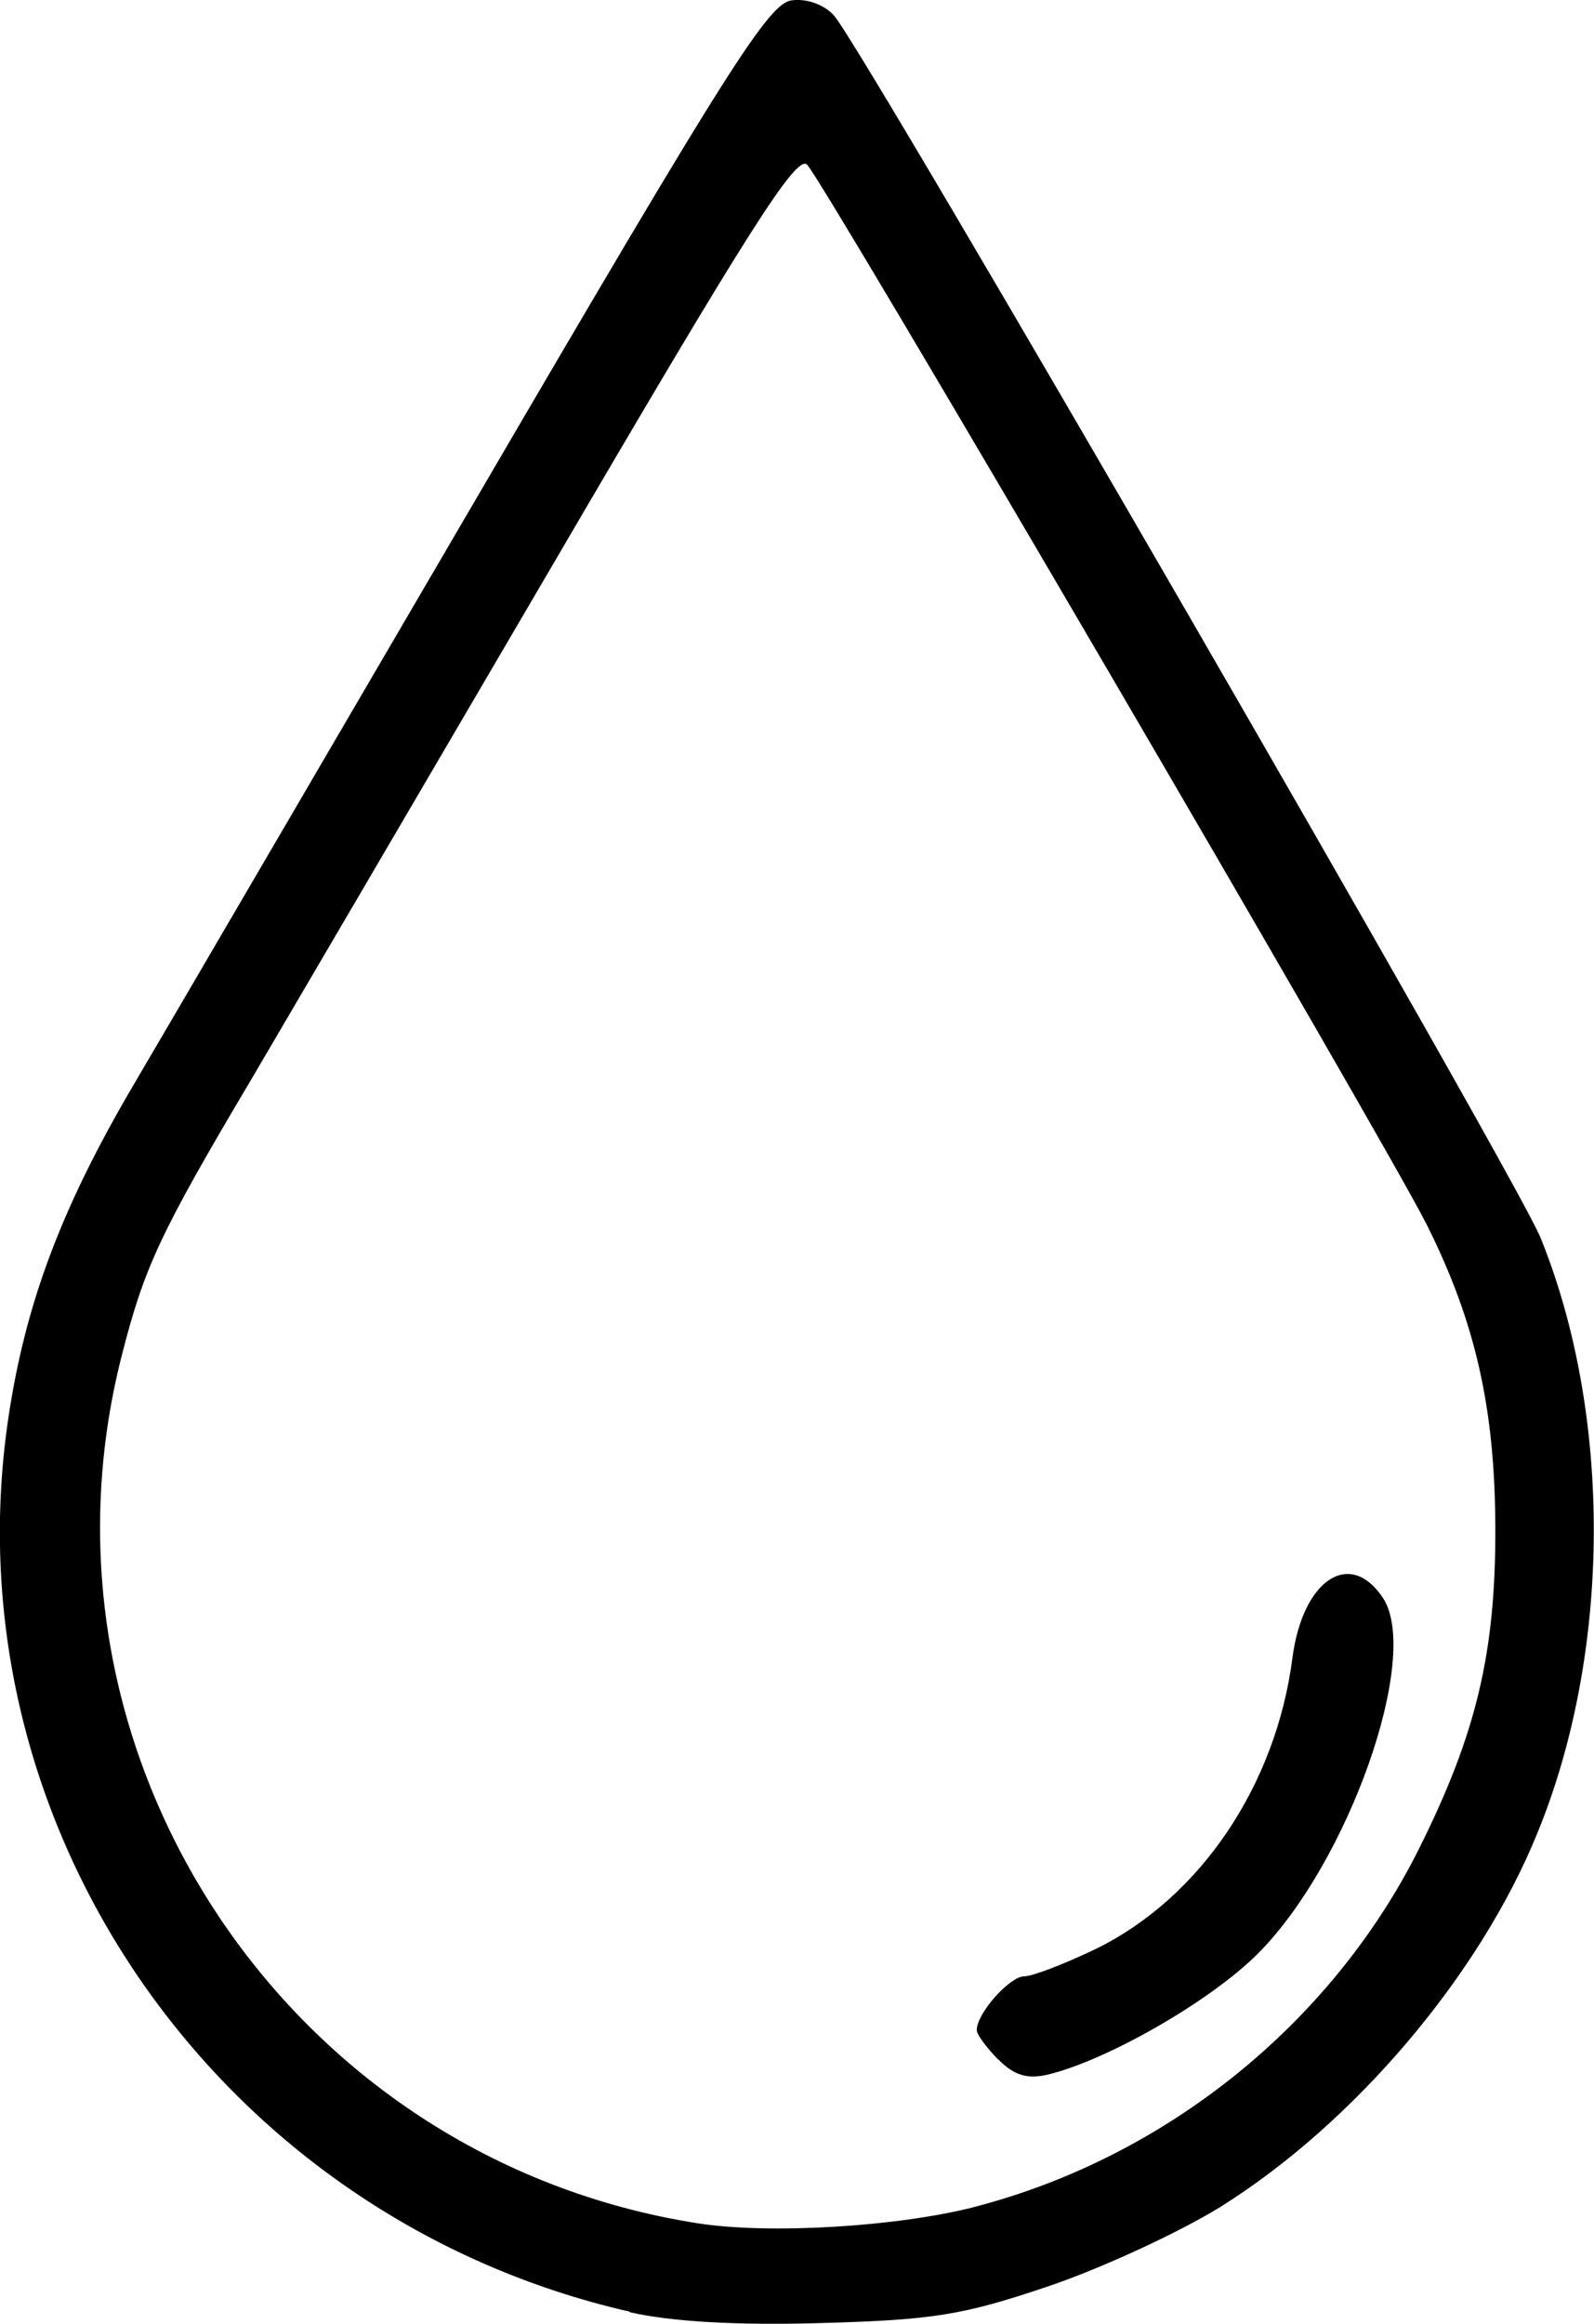 <?xml version="1.0" encoding="UTF-8" standalone="no"?>
<!-- Created with Inkscape (http://www.inkscape.org/) -->

<svg
   width="4.54mm"
   height="6.615mm"
   viewBox="0 0 4.54 6.615"
   version="1.1"
   id="svg715"
   xmlns="http://www.w3.org/2000/svg"
   xmlns:svg="http://www.w3.org/2000/svg">
  <defs
     id="defs712" />
  <g
     id="layer1"
     transform="translate(-75.662,-129.156)">
    <path
       style="fill:#000000;stroke-width:1"
       d="m 77.457,135.737 c -1.167,-0.266 -1.942,-1.377 -1.772,-2.539 0.048,-0.327 0.15,-0.601 0.357,-0.953 0.095,-0.161 0.538,-0.92 0.986,-1.686 0.71,-1.215 0.824,-1.394 0.889,-1.402 0.044,-0.006 0.094,0.013 0.121,0.044 0.088,0.101 1.944,3.309 2.012,3.479 0.205,0.506 0.202,1.181 -0.01,1.696 -0.165,0.405 -0.522,0.825 -0.903,1.063 -0.117,0.072 -0.337,0.174 -0.491,0.226 -0.243,0.082 -0.326,0.095 -0.645,0.104 -0.242,0.007 -0.428,-0.004 -0.546,-0.031 z m 0.982,-0.299 c 0.543,-0.141 1.015,-0.521 1.264,-1.018 0.164,-0.328 0.219,-0.559 0.218,-0.914 -9.56e-4,-0.34 -0.056,-0.586 -0.196,-0.865 -0.116,-0.231 -1.712,-2.961 -1.764,-3.016 -0.03,-0.031 -0.167,0.185 -0.719,1.129 -0.376,0.642 -0.765,1.306 -0.865,1.476 -0.259,0.436 -0.304,0.533 -0.368,0.784 -0.291,1.137 0.473,2.288 1.64,2.471 0.204,0.032 0.57,0.01 0.791,-0.047 z m 0.066,-0.419 c -0.033,-0.034 -0.061,-0.071 -0.061,-0.084 0,-0.048 0.094,-0.153 0.135,-0.153 0.024,0 0.117,-0.036 0.206,-0.079 0.295,-0.145 0.511,-0.464 0.558,-0.827 0.029,-0.223 0.164,-0.313 0.258,-0.171 0.109,0.166 -0.098,0.754 -0.357,1.013 -0.135,0.135 -0.43,0.304 -0.599,0.344 -0.057,0.013 -0.095,0.002 -0.139,-0.043 z"
       id="path89804" />
  </g>
</svg>
